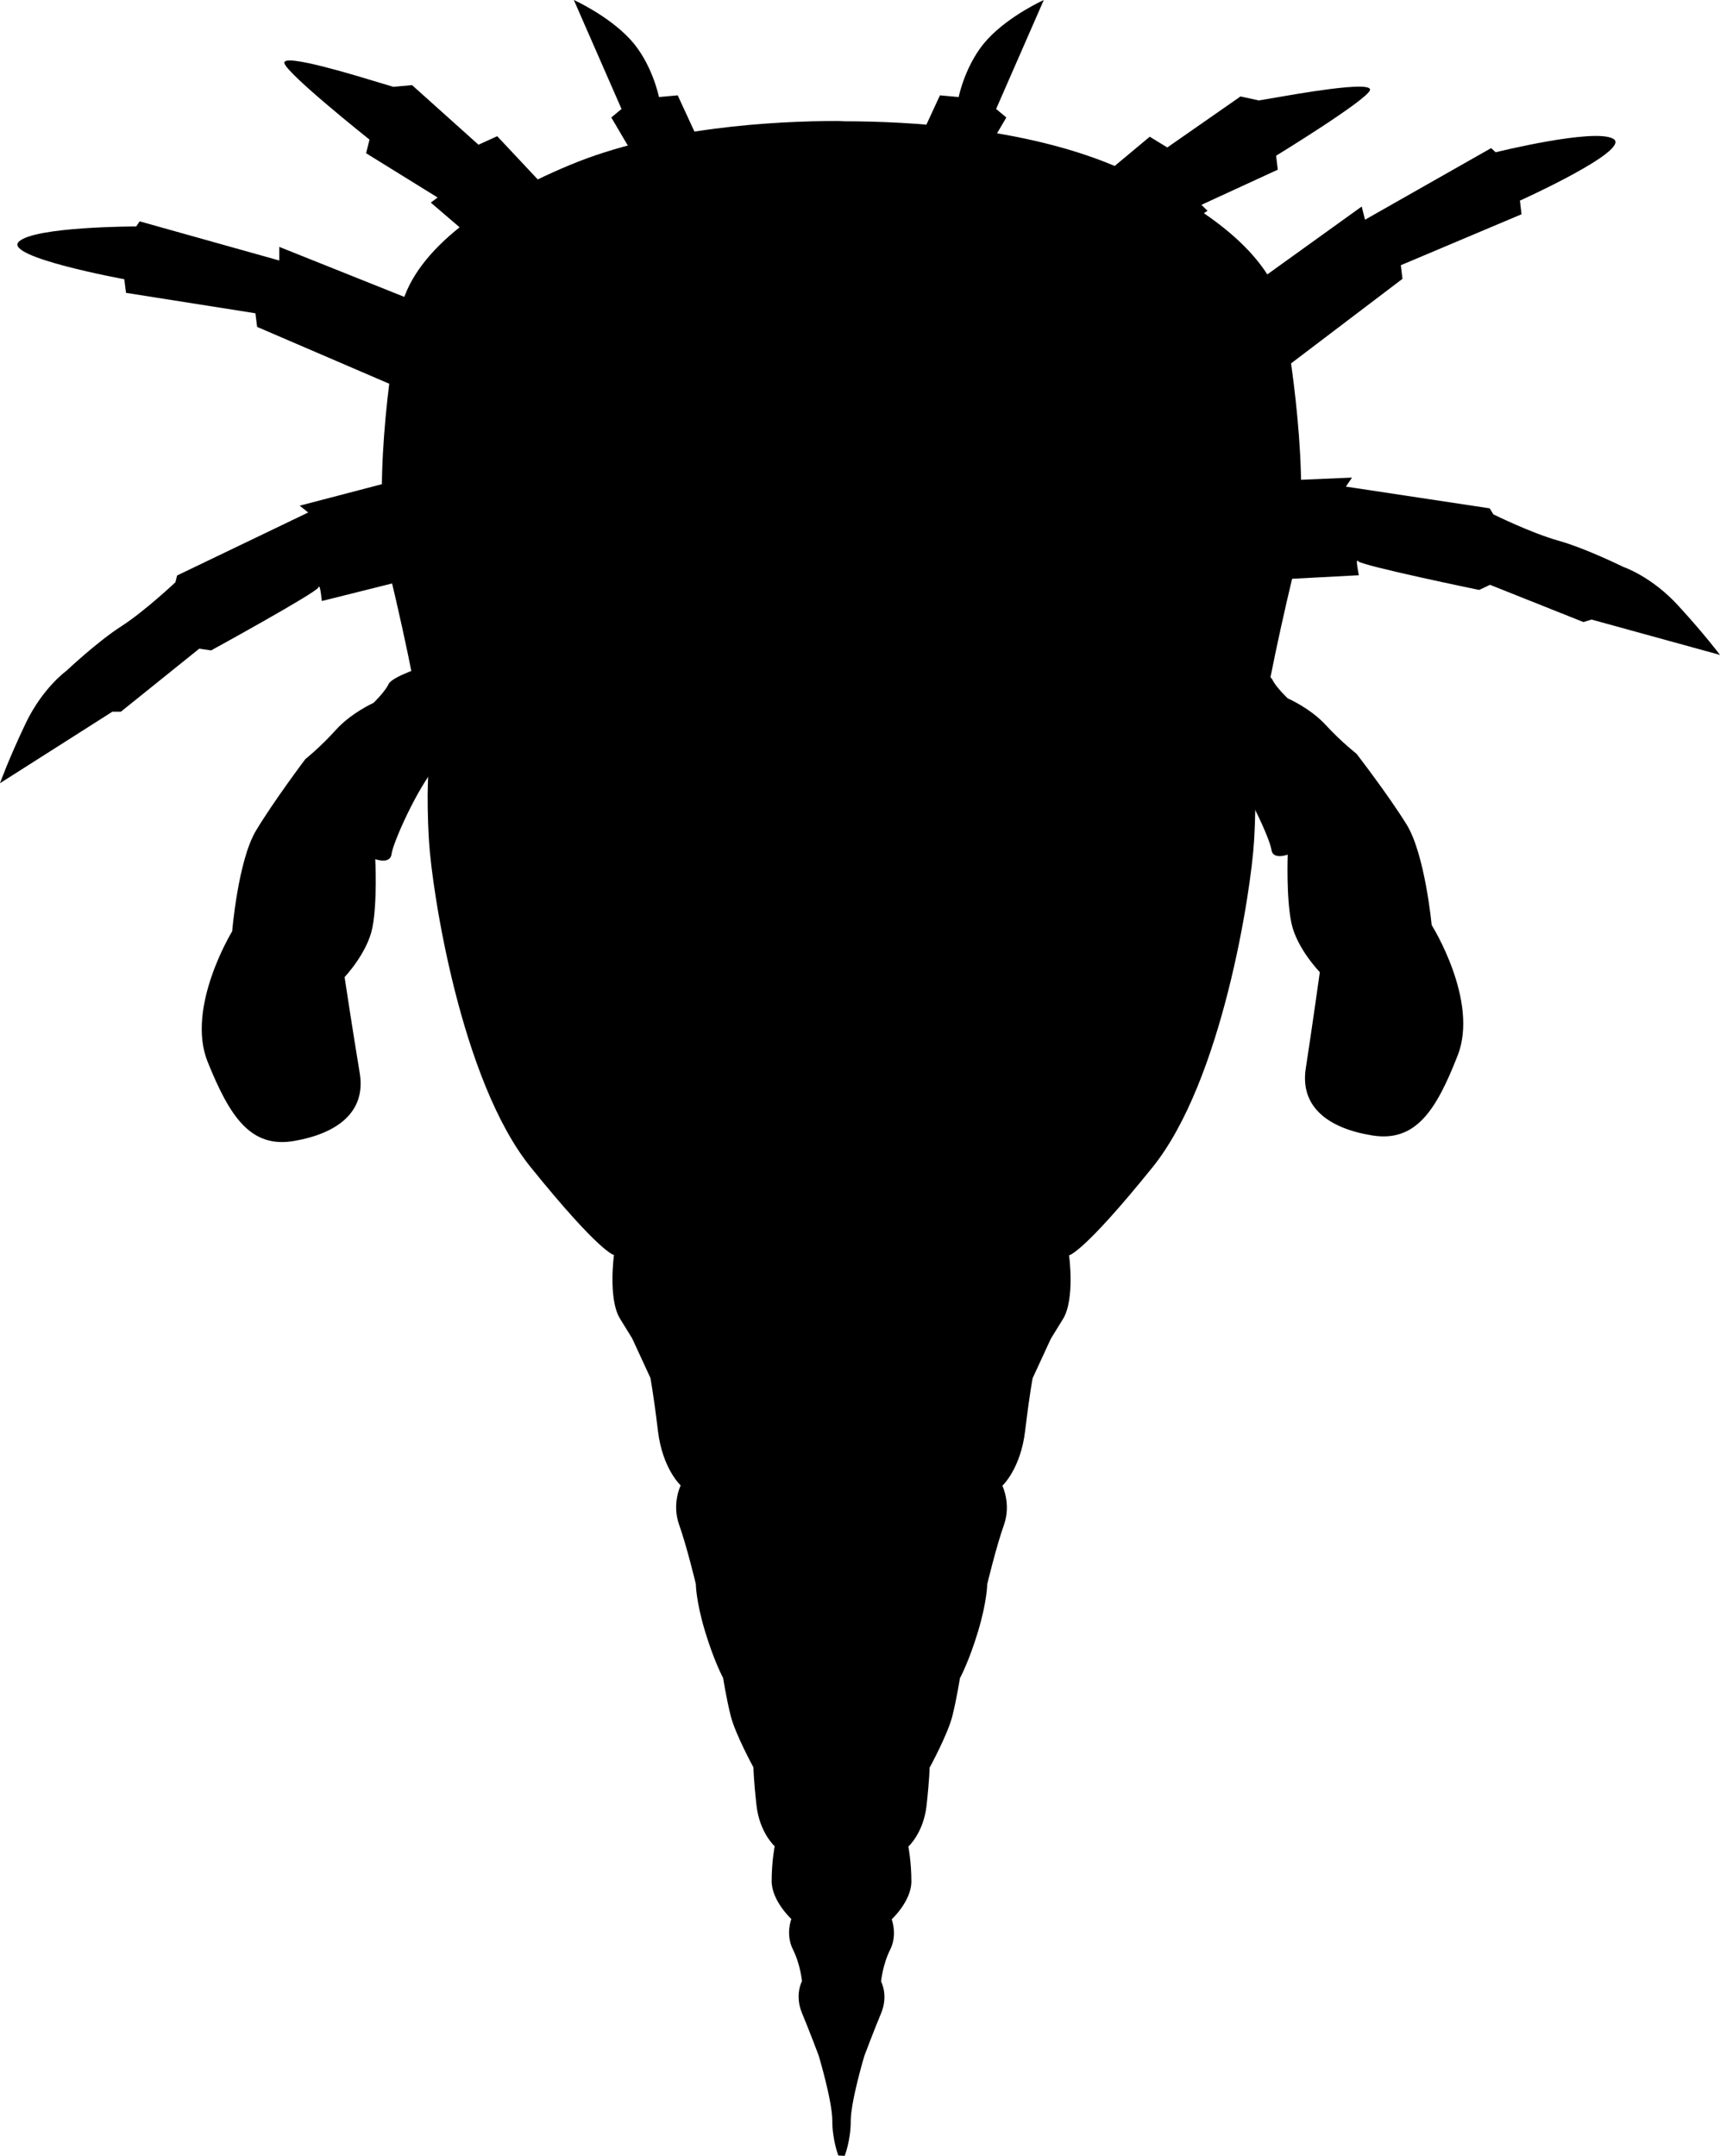 <svg xmlns="http://www.w3.org/2000/svg" xmlns:dc="http://dublincore.org/documents/dcmi-terms/" height="422.064" viewBox="0 0 336.705 422.064" width="336.705" overflow="visible"><switch><g><path d="M165.35 23.748c12.465 0 34.727 1.188 52.535 8.607 17.807 7.42 31.164 17.513 33.242 28.791 2.076 11.278 5.639 36.21 2.076 51.051-3.561 14.84-6.232 28.494-6.232 31.461 0 2.969-1.484 6.233-1.484 6.233s.594 5.046 0 14.841c-.594 9.794-6.232 46.896-19.885 63.813-13.654 16.918-16.324 17.214-16.324 17.214s1.188 8.608-1.188 12.467l-2.375 3.858-3.562 7.717s-.594 2.969-1.482 10.389c-.891 7.42-4.453 10.685-4.453 10.685s1.781 3.562.297 7.717c-1.484 4.155-3.264 11.576-3.264 11.576s-.002 3.265-1.781 9.201c-1.781 5.937-3.562 9.201-3.562 9.201s-.594 3.858-1.484 7.42-4.451 10.092-4.451 10.092 0 2.078-.594 7.42c-.594 5.342-3.562 8.014-3.562 8.014s.594 2.968.594 6.826c0 3.858-3.857 7.42-3.857 7.42s1.186 2.969-.297 5.937c-1.484 2.968-1.781 6.233-1.781 6.233s1.484 2.671 0 6.232c-1.484 3.561-3.266 8.311-3.266 8.311s-2.67 8.904-2.67 12.763-1.188 6.827-1.188 6.827l-1.234-.062s-1.187-2.969-1.187-6.827-2.671-12.763-2.671-12.763-1.781-4.749-3.265-8.311c-1.484-3.562 0-6.232 0-6.232s-.297-3.266-1.781-6.233c-1.484-2.967-.297-5.937-.297-5.937s-3.858-3.562-3.858-7.42.593-6.826.593-6.826-2.968-2.672-3.562-8.014c-.594-5.342-.594-7.42-.594-7.42s-3.562-6.53-4.452-10.092c-.89-3.562-1.484-7.42-1.484-7.42s-1.781-3.265-3.562-9.201-1.781-9.201-1.781-9.201-1.781-7.421-3.265-11.576c-1.484-4.155.297-7.717.297-7.717s-3.562-3.265-4.452-10.685c-.89-7.42-1.484-10.389-1.484-10.389l-3.562-7.717-2.375-3.858c-2.375-3.858-1.187-12.467-1.187-12.467s-2.671-.296-16.324-17.214c-13.653-16.918-19.292-54.02-19.886-63.814-.594-9.794 0-14.84 0-14.84s-1.484-3.265-1.484-6.233c0-2.968-2.671-16.622-6.233-31.462s0-39.772 2.078-51.05c2.078-11.278 15.434-21.371 33.242-28.791 17.808-7.42 40.069-8.607 52.535-8.607l1.233.062z"/><path d="M83.484 130.304s-6.709 2.104-7.411 3.616-2.964 3.696-2.964 3.696-4.358 1.946-7.391 5.316c-3.033 3.37-5.949 5.691-5.949 5.691s-6.117 8.112-9.644 13.972c-3.527 5.86-4.674 19.733-4.674 19.733s-9.11 14.881-4.802 25.553 8.37 16.967 16.917 15.494c8.547-1.473 14.12-5.722 12.855-13.291-1.265-7.569-2.964-18.793-2.964-18.793s4.457-4.694 5.444-9.674c.988-4.98.563-13.409.563-13.409s2.954 1.077 3.191-1.018c.237-2.095 5.034-13.004 8.896-17.396 3.862-4.392-2.067-19.49-2.067-19.49zM80.333 93.333L58.667 99l1.667 1.333-25.667 12.333-.334 1.334s-6 5.667-10.667 8.667S13 131.333 13 131.333s-4.667 3.333-8 10.333-5 11.667-5 11.667l22-14h1.667L39 127l2.333.333S62 116 62.333 115c.333-1 .667 2.667.667 2.667l17.333-4.333V93.333zM83 59.667L54.667 48.333V51l-27.333-7.667-.667 1s-20 0-23 3 20.667 7.333 20.667 7.333l.333 2.667 25.333 4L50.333 64 79 76.333l4-16.666zM98.333 51.667l-.908-.778-13.092-11.222 1.333-1-14-8.667.667-2.667s-16.334-13-16.667-15c-.333-2 14.667 2.667 18.001 3.667L77 17l3.667-.333 13 11.667 3.667-1.667 10 10.667-9.001 14.333zM126.333 34.333L119.667 23l2-1.667L112.333 0s6.667 3 11 7.667S129 19 129 19l3.667-.333 4 8.667-10.334 6.999zM241.626 129.53s6.733 2.026 7.452 3.53c.719 1.503 3.008 3.661 3.008 3.661s4.38 1.895 7.452 5.229 6.015 5.622 6.015 5.622 6.211 8.041 9.807 13.858c3.595 5.818 4.902 19.677 4.902 19.677s9.283 14.774 5.1 25.495c-4.184 10.721-8.171 17.063-16.734 15.69-8.564-1.373-14.186-5.557-13.01-13.14 1.177-7.583 2.746-18.827 2.746-18.827s-4.512-4.642-5.558-9.61c-1.046-4.968-.72-13.401-.72-13.401s-2.94 1.111-3.202-.981-5.186-12.944-9.098-17.291c-3.912-4.347 1.84-19.512 1.84-19.512zM242.295 94.449l22.376-.945-1.202 1.764 28.157 4.254.71 1.177s7.4 3.655 12.741 5.153c5.341 1.498 12.74 5.153 12.74 5.153s5.44 1.816 10.682 7.529c5.242 5.712 8.205 9.684 8.205 9.684l-25.141-6.924-1.593.489-18.279-7.288-2.133 1.003s-23.083-4.766-23.695-5.624c-.612-.858.146 2.745.146 2.745l-17.842.947-5.872-19.117zM241.795 58.247L266.57 40.43l.642 2.588L291.898 29l.888.81s19.412-4.812 23.046-2.622c3.634 2.19-18.295 12.09-18.295 12.09l.318 2.668-23.628 9.978.318 2.668-24.857 18.868-7.893-15.213zM221.022 51.456l.995-.661 14.368-9.534-1.2-1.156 14.956-6.887-.335-2.729s17.803-10.902 18.378-12.846c.575-1.944-14.882.85-18.313 1.435l-3.432.584-3.598-.779-14.33 9.987-3.436-2.103-11.231 9.361 7.178 15.328zM190.333 34.333L197 23l-2-1.667L204.333 0s-6.667 3-11 7.667S187.667 19 187.667 19L184 18.667l-4 8.667 10.333 6.999z"/></g></switch></svg>